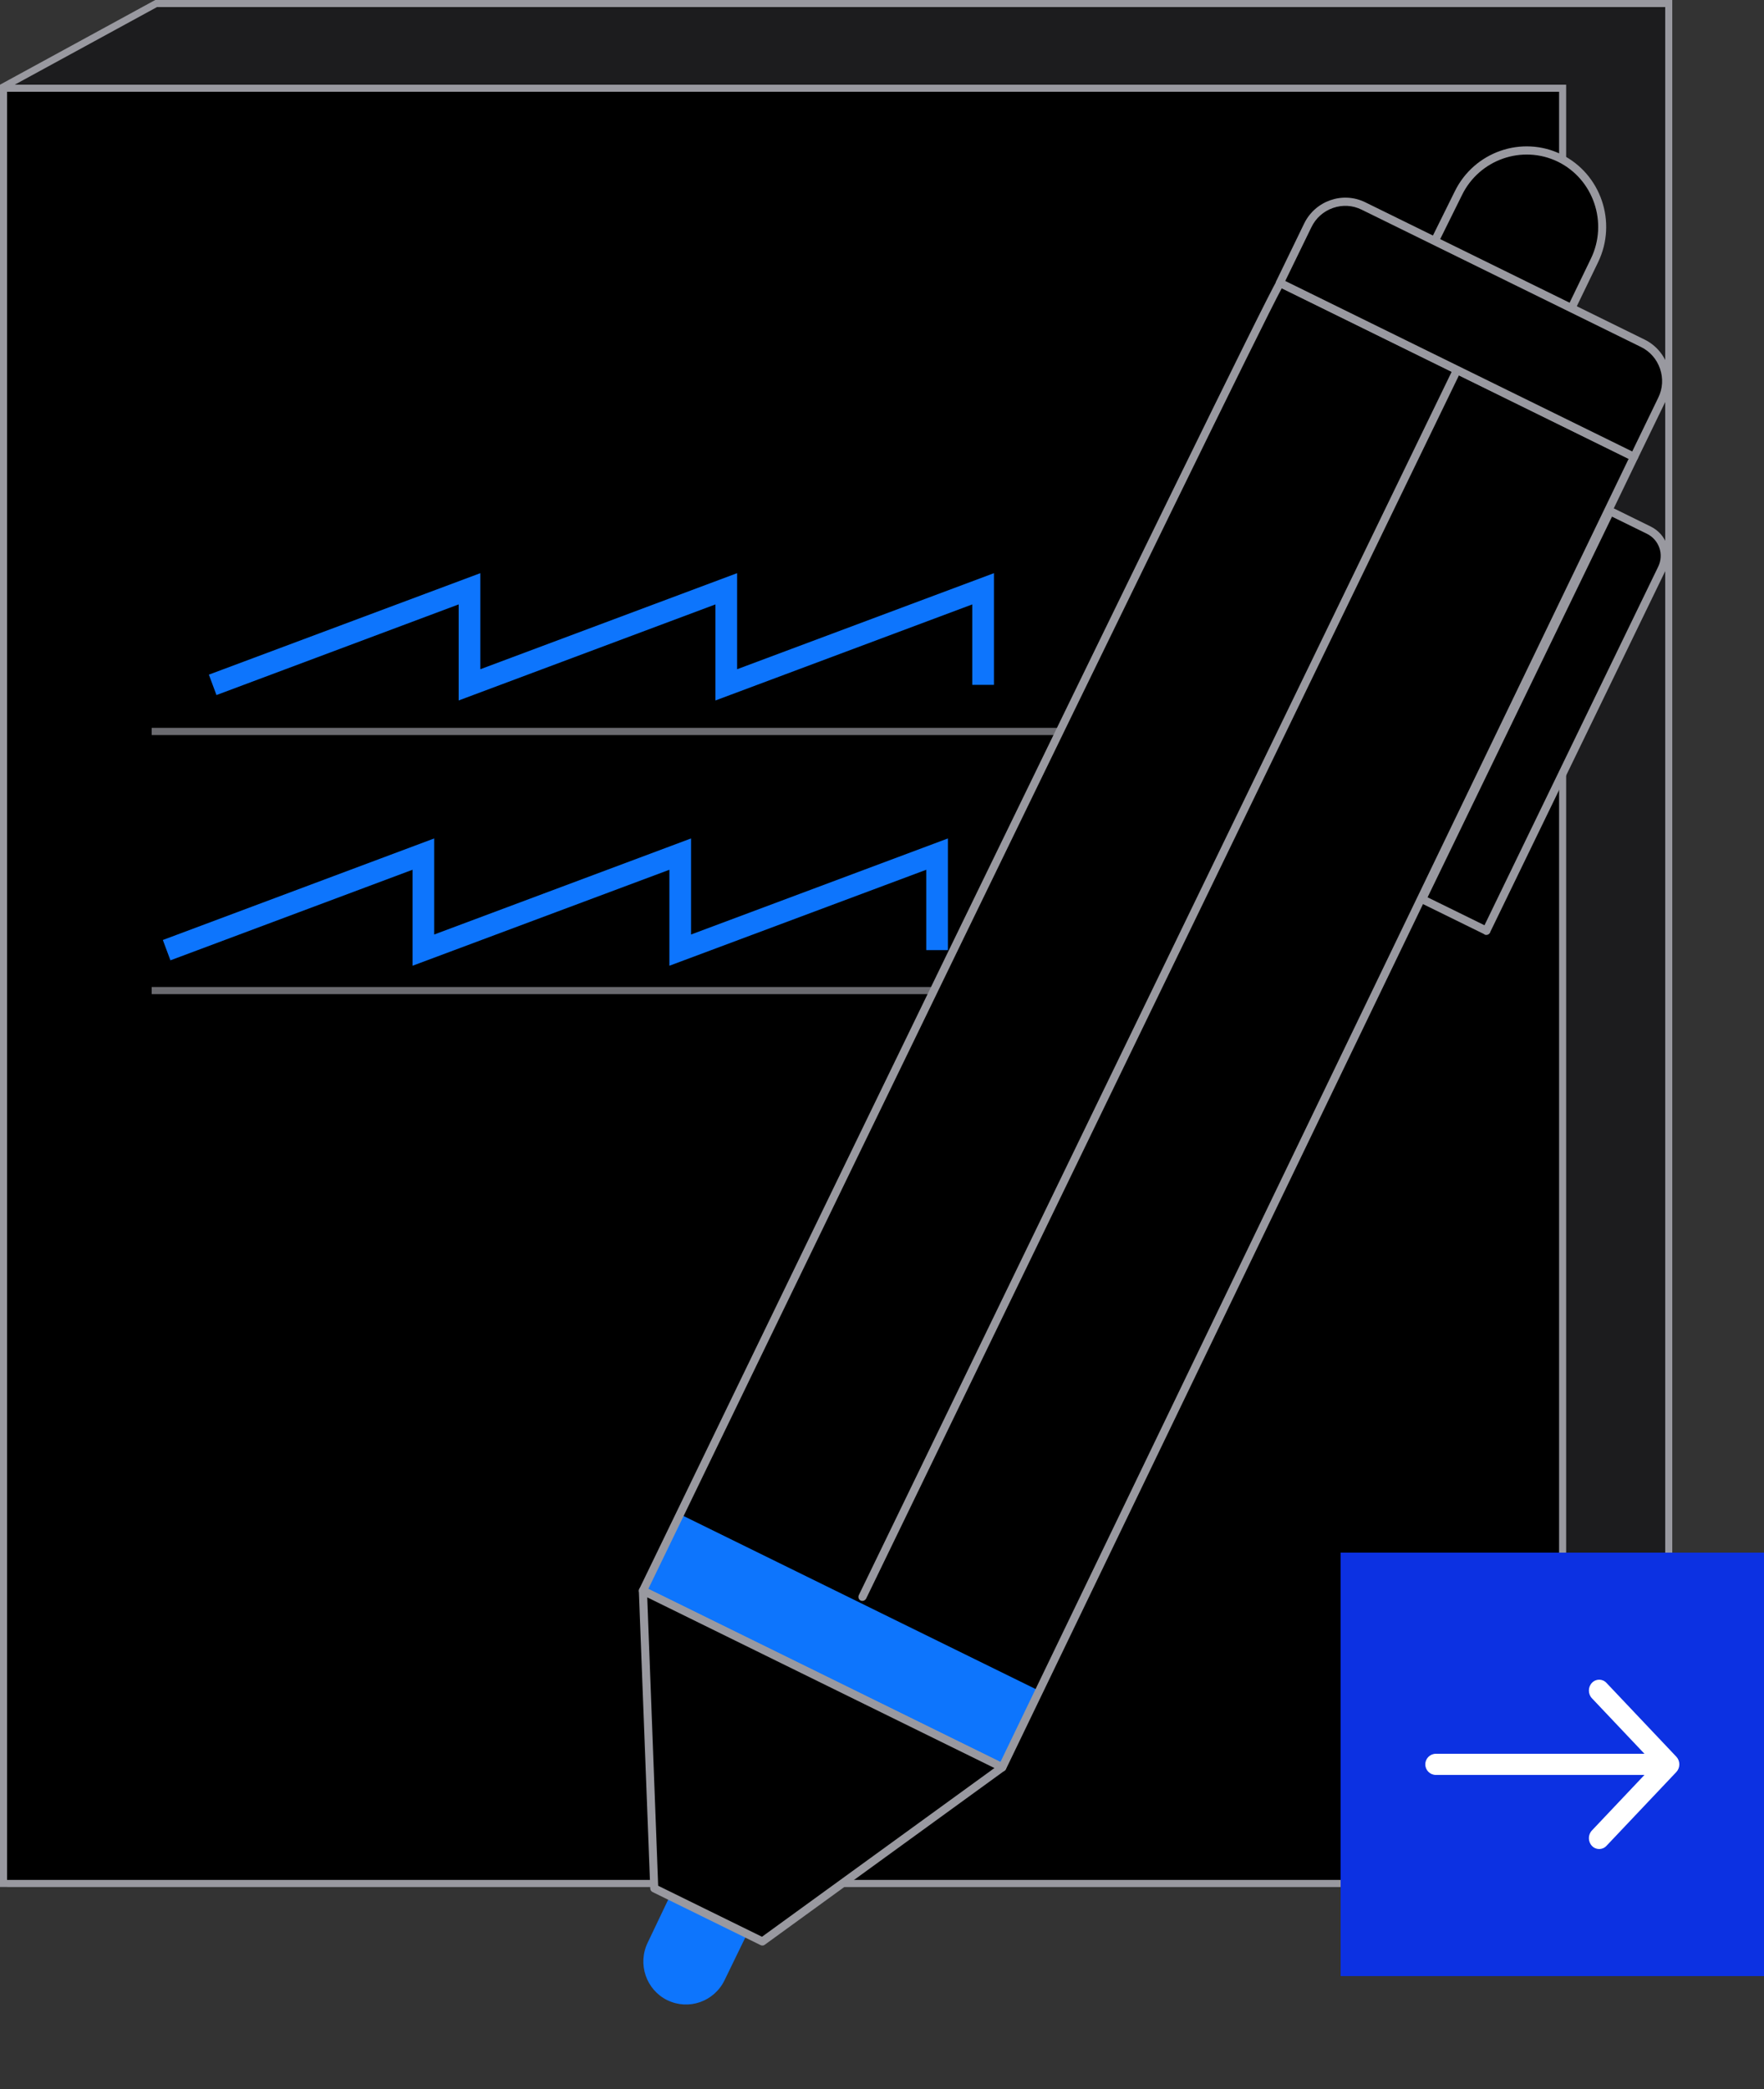<svg width="125" height="148" viewBox="0 0 125 148" fill="none" xmlns="http://www.w3.org/2000/svg">
<rect x="0" y="0" width="125" height="148" fill="#333333" stroke="none"/>
<path d="M0.251 6.148L11.064 0.25H118.25V133.419H0.769L0.251 6.148Z" fill="#1C1C1E" stroke="#9999A0" stroke-width="0.5"/>
<rect x="0.25" y="6.25" width="110.48" height="127.187" fill="black" stroke="#9999A0" stroke-width="0.5"/>
<path fill-rule="evenodd" clip-rule="evenodd" d="M95 140H125V110H95V140Z" fill="#0C31E2"/>
<path fill-rule="evenodd" clip-rule="evenodd" d="M116.529 124.25L112.805 120.316C112.52 120.015 112.52 119.527 112.805 119.227C113.089 118.926 113.551 118.926 113.836 119.227L118.786 124.456C118.923 124.6 119 124.796 119 125C119 125.205 118.923 125.4 118.786 125.545L113.836 130.774C113.551 131.075 113.089 131.075 112.805 130.774C112.52 130.473 112.52 129.986 112.805 129.685L116.529 125.75H101.749C101.335 125.75 100.999 125.415 100.999 125C100.999 124.586 101.335 124.25 101.749 124.25H116.529Z" fill="white"/>
<g clip-path="url(#clip0_301_18661)">
<path d="M32.5 49.627V42.821L15.339 49.243L14.801 47.797L34.037 40.607V47.413L52.232 40.607V47.413L70.433 40.607V48.52H68.897V42.821L50.696 49.627V42.821L32.5 49.627Z" fill="#0D75FD"/>
<path d="M47.434 68.421V61.62L29.233 68.421V61.62L12.077 68.037L11.539 66.596L30.769 59.401V66.207L48.97 59.401V66.207L67.171 59.401V67.314H65.635V61.62L47.434 68.421Z" fill="#0D75FD"/>
<g opacity="0.7">
<path d="M81.147 51.565H10.74V52.077H81.147V51.565Z" fill="#9999A0"/>
</g>
<g opacity="0.7">
<path d="M66.403 69.928H10.74V70.44H66.403V69.928Z" fill="#9999A0"/>
</g>
</g>
<g clip-path="url(#clip1_301_18661)">
<path d="M47.397 134.484L45.898 137.627C45.161 139.145 45.786 140.968 47.284 141.708L47.29 141.708C48.795 142.443 50.604 141.811 51.34 140.299L52.944 136.997" fill="#0D75FD"/>
<path d="M115.792 32.372L71.023 125.214L45.558 112.7C45.558 112.7 89.435 22.035 90.715 20.04L115.792 32.372Z" fill="black"/>
<path d="M48.179 107.277L45.552 112.698L71.015 125.211L73.642 119.79L48.179 107.277Z" fill="#0D75FD"/>
<path d="M71 125.501C70.966 125.498 70.932 125.49 70.898 125.475L45.434 112.955C45.29 112.886 45.235 112.713 45.304 112.568C47.095 108.863 89.201 21.864 90.481 19.88C90.559 19.759 90.718 19.714 90.845 19.776L115.922 32.109C116.066 32.179 116.121 32.351 116.052 32.496L71.282 125.344C71.248 125.411 71.192 125.464 71.115 125.493C71.08 125.502 71.04 125.504 71 125.501ZM45.942 112.567L70.892 124.832L115.407 32.508L90.829 20.418C88.055 25.557 48.492 107.289 45.942 112.567Z" fill="#9999A0"/>
<path d="M111.352 21.835L112.991 18.443C114.287 15.754 113.184 12.513 110.524 11.199C107.858 9.896 104.641 11.012 103.334 13.701L101.668 17.068" fill="black"/>
<path d="M111.329 22.122C111.295 22.119 111.261 22.111 111.228 22.096C111.084 22.027 111.028 21.855 111.098 21.709L112.737 18.317C113.963 15.778 112.916 12.699 110.4 11.46C107.883 10.233 104.826 11.292 103.594 13.831L101.928 17.197C101.858 17.343 101.682 17.398 101.543 17.329C101.4 17.259 101.344 17.087 101.413 16.942L103.08 13.575C104.449 10.752 107.844 9.569 110.648 10.941C113.446 12.324 114.61 15.743 113.246 18.572L111.606 21.964C111.557 22.071 111.443 22.131 111.329 22.122Z" fill="#9999A0"/>
<path d="M46.361 133.782L45.558 112.699L71.023 125.214L54.027 137.547L46.361 133.782Z" fill="black"/>
<path d="M54.004 137.835C53.969 137.832 53.936 137.823 53.902 137.809L46.236 134.043C46.142 133.995 46.081 133.904 46.078 133.793L45.27 112.71C45.266 112.611 45.315 112.511 45.399 112.459C45.484 112.403 45.594 112.394 45.682 112.442L71.147 124.956C71.235 124.998 71.297 125.09 71.306 125.189C71.316 125.288 71.267 125.389 71.188 125.446L54.192 137.78C54.137 137.822 54.072 137.84 54.004 137.835ZM46.639 133.601L53.996 137.214L70.467 125.261L45.865 113.169L46.639 133.601Z" fill="#9999A0"/>
<path d="M105.335 65.939L100.777 63.697L114.1 36.211L116.843 37.56C117.838 38.052 118.253 39.267 117.764 40.271L105.322 65.95L105.335 65.939Z" fill="black"/>
<path d="M105.299 66.237C105.237 66.232 105.176 66.204 105.127 66.16L100.658 63.965C100.592 63.931 100.539 63.875 100.511 63.797C100.488 63.726 100.488 63.645 100.522 63.578L113.845 36.092C113.879 36.025 113.935 35.971 114.012 35.943C114.083 35.919 114.163 35.92 114.229 35.954L116.973 37.304C117.526 37.574 117.936 38.047 118.137 38.631C118.337 39.215 118.298 39.844 118.03 40.402L105.618 65.996C105.6 66.076 105.554 66.148 105.475 66.194L105.463 66.204C105.415 66.229 105.356 66.242 105.299 66.237ZM101.161 63.571L105.193 65.551L117.504 40.145C117.704 39.727 117.736 39.254 117.587 38.819C117.438 38.384 117.127 38.029 116.713 37.822L114.229 36.603L101.161 63.571Z" fill="#9999A0"/>
<path d="M61.09 113.42C61.056 113.417 61.022 113.409 60.989 113.394C60.845 113.325 60.79 113.152 60.859 113.007L102.994 26.08C103.063 25.935 103.234 25.879 103.378 25.948C103.522 26.018 103.577 26.19 103.508 26.335L61.373 113.263C61.313 113.368 61.199 113.429 61.09 113.42Z" fill="#9999A0"/>
<path d="M115.792 32.373L90.692 20.038L92.668 15.966C93.384 14.487 95.152 13.87 96.618 14.595L116.407 24.32C117.873 25.041 118.484 26.822 117.762 28.3L115.792 32.373Z" fill="black"/>
<path d="M115.769 32.66C115.735 32.657 115.701 32.648 115.668 32.634L90.568 20.299C90.424 20.23 90.369 20.057 90.438 19.912L92.413 15.84C93.198 14.222 95.144 13.543 96.748 14.332L116.538 24.058C118.142 24.846 118.813 26.807 118.028 28.424L116.052 32.497C115.992 32.608 115.883 32.669 115.769 32.66ZM91.076 19.905L115.662 31.985L117.507 28.174C117.824 27.527 117.865 26.8 117.631 26.121C117.398 25.442 116.919 24.893 116.277 24.581L96.493 14.857C95.852 14.539 95.131 14.498 94.456 14.734C93.782 14.97 93.238 15.454 92.927 16.101L91.076 19.905Z" fill="#9999A0"/>
</g>
<defs>
<clipPath id="clip0_301_18661">
<rect width="70.407" height="29.833" fill="white" transform="translate(10.74 40.607)"/>
</clipPath>
<clipPath id="clip1_301_18661">
<rect width="68.189" height="136.015" fill="white" transform="translate(53.807 6) rotate(4.574)"/>
</clipPath>
</defs>
</svg>
